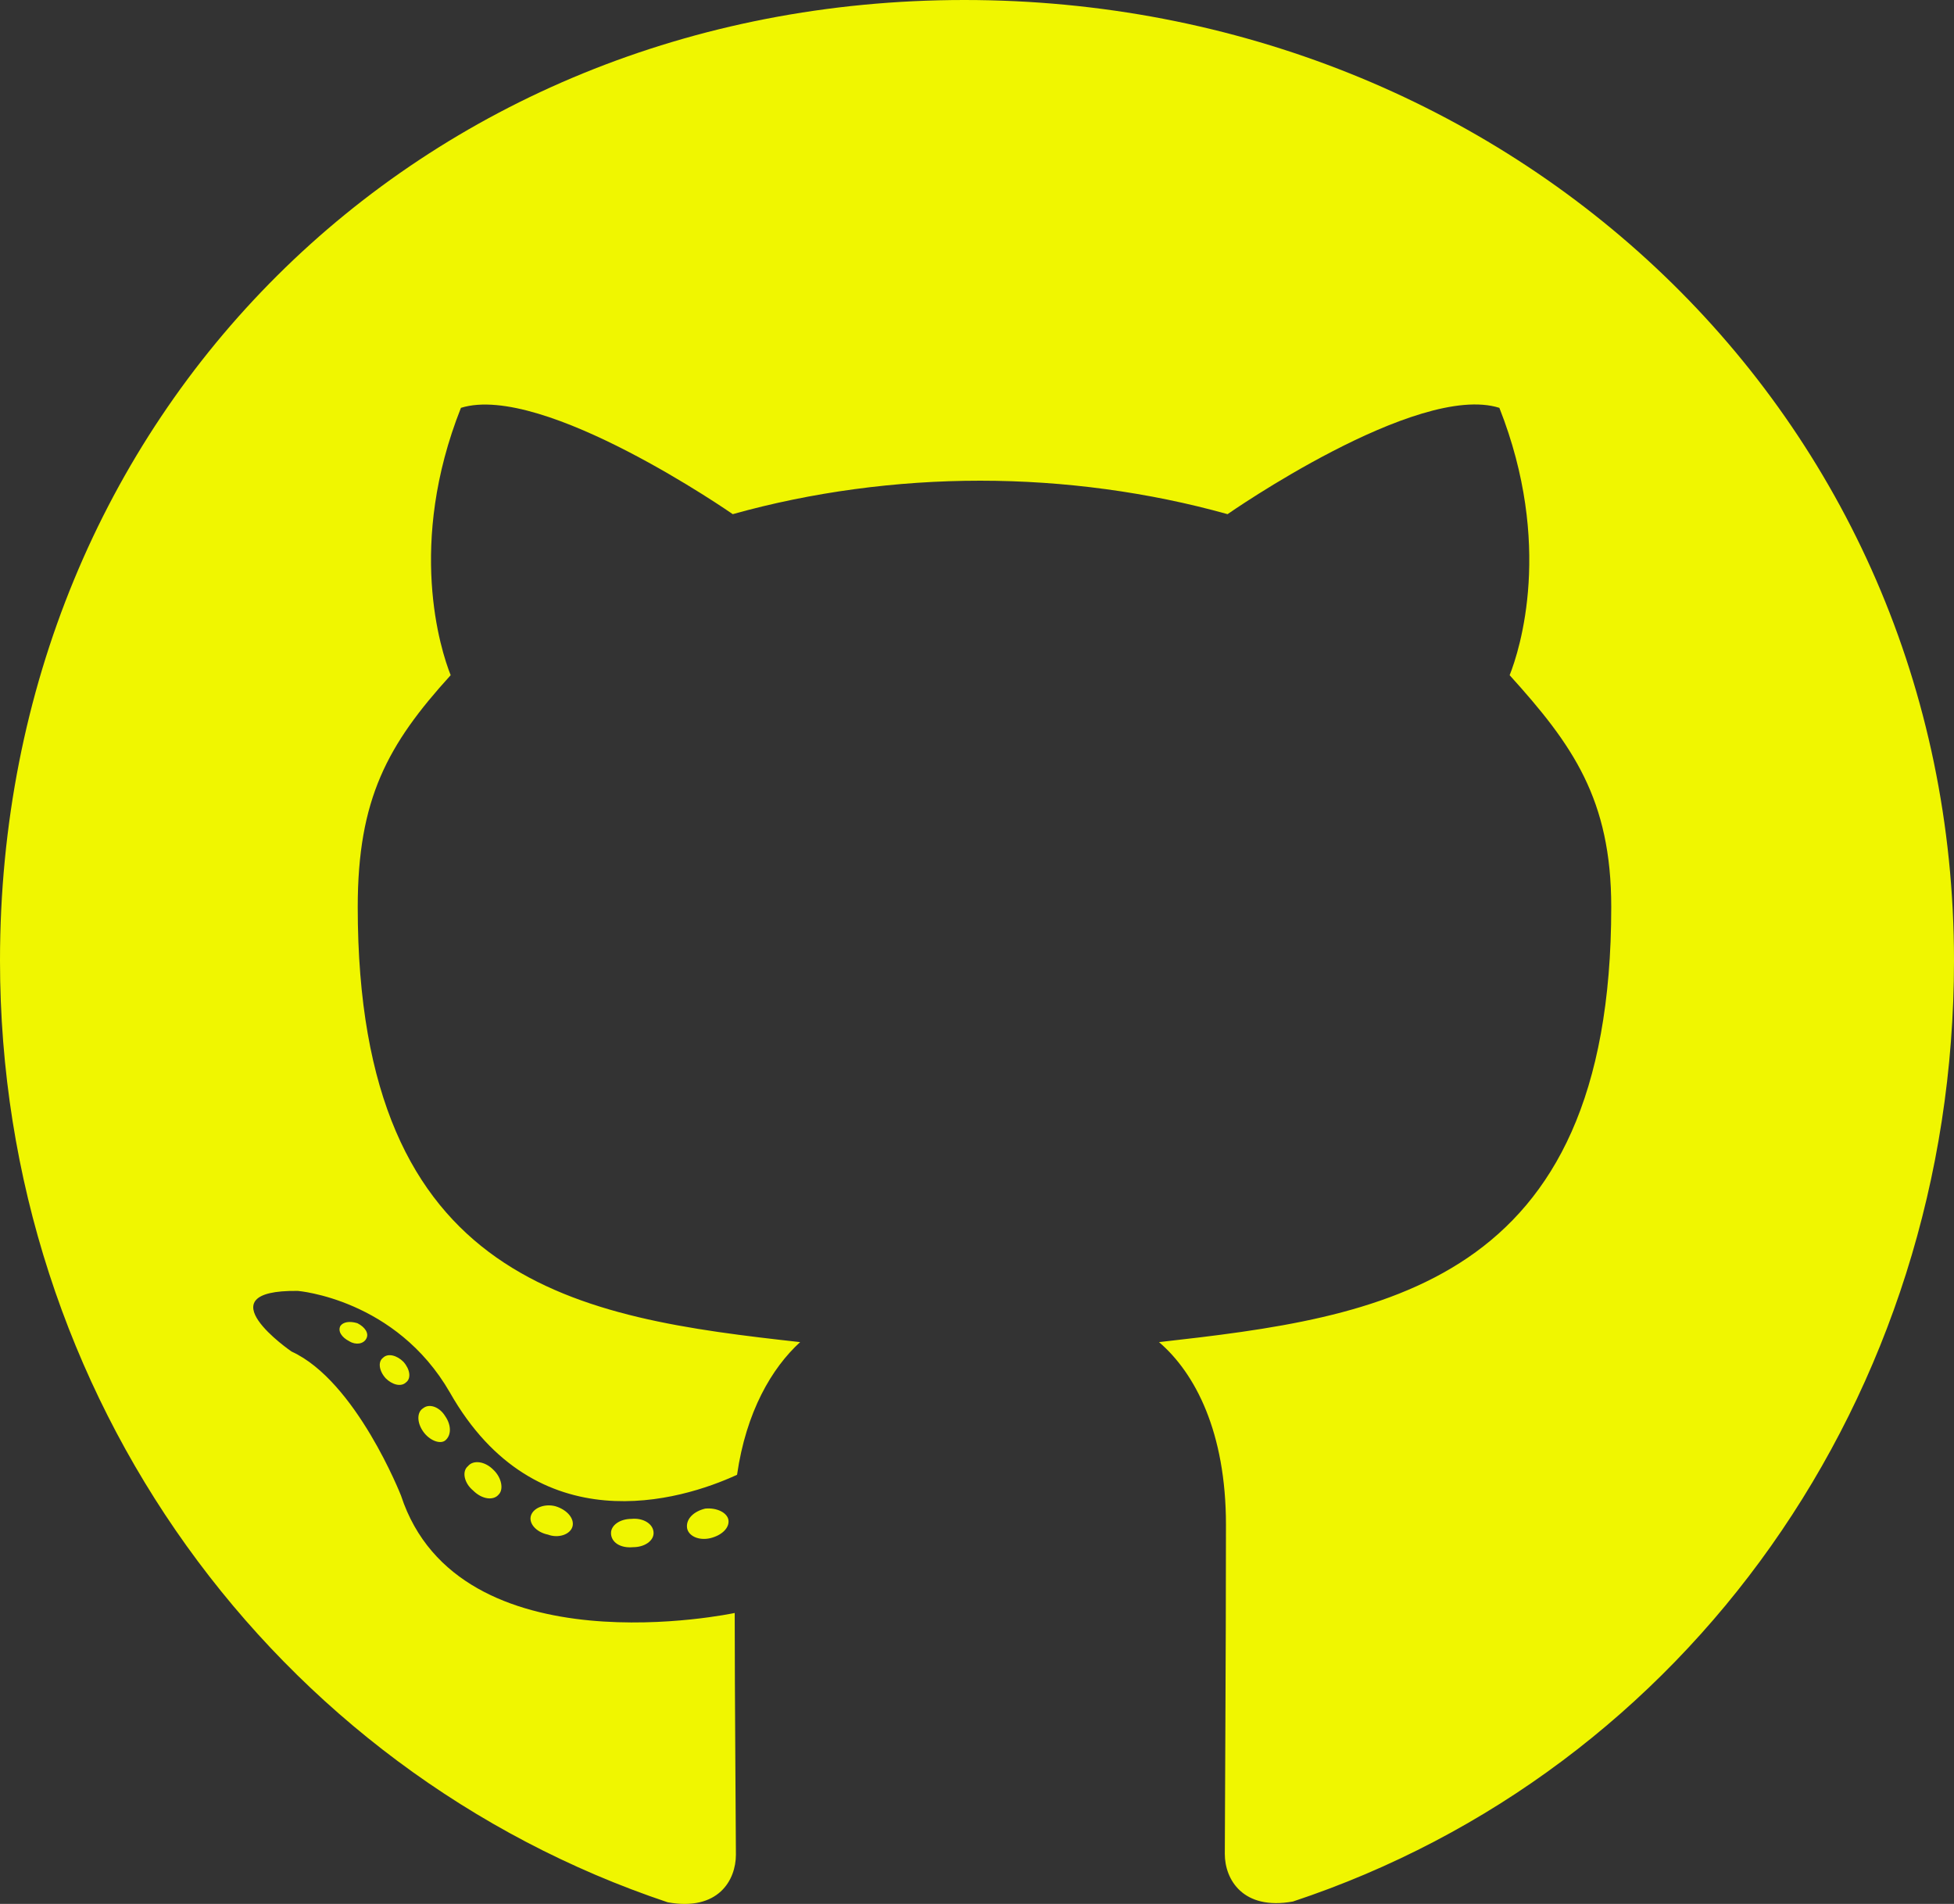 <svg width="39" height="38" viewBox="0 0 39 38" fill="none" xmlns="http://www.w3.org/2000/svg">
<rect x="0" y="0" width="39" height="38" fill="#333333" stroke="none"/>
<path d="M13.045 30.598C13.045 30.755 12.864 30.88 12.636 30.88C12.376 30.904 12.195 30.778 12.195 30.598C12.195 30.44 12.376 30.315 12.604 30.315C12.84 30.291 13.045 30.417 13.045 30.598ZM10.599 30.244C10.544 30.401 10.701 30.582 10.937 30.629C11.142 30.707 11.378 30.629 11.425 30.472C11.472 30.315 11.323 30.134 11.087 30.063C10.882 30.008 10.654 30.087 10.599 30.244ZM14.075 30.11C13.847 30.165 13.689 30.315 13.713 30.495C13.736 30.652 13.941 30.755 14.177 30.7C14.405 30.645 14.562 30.495 14.539 30.338C14.515 30.189 14.303 30.087 14.075 30.11ZM19.248 0C8.343 0 0 8.274 0 19.173C0 27.887 5.488 35.343 13.328 37.968C14.334 38.149 14.688 37.528 14.688 37.017C14.688 36.53 14.664 33.843 14.664 32.193C14.664 32.193 9.16 33.371 8.004 29.851C8.004 29.851 7.108 27.564 5.819 26.975C5.819 26.975 4.018 25.741 5.944 25.765C5.944 25.765 7.902 25.922 8.979 27.792C10.701 30.825 13.587 29.953 14.711 29.435C14.892 28.177 15.403 27.305 15.97 26.787C11.574 26.299 7.14 25.663 7.14 18.104C7.14 15.943 7.737 14.859 8.995 13.476C8.791 12.965 8.122 10.859 9.2 8.14C10.843 7.63 14.625 10.262 14.625 10.262C16.198 9.822 17.888 9.594 19.563 9.594C21.238 9.594 22.928 9.822 24.501 10.262C24.501 10.262 28.283 7.622 29.926 8.14C31.003 10.867 30.335 12.965 30.131 13.476C31.389 14.867 32.159 15.951 32.159 18.104C32.159 25.686 27.528 26.292 23.133 26.787C23.856 27.407 24.469 28.586 24.469 30.433C24.469 33.081 24.446 36.357 24.446 37.002C24.446 37.512 24.808 38.133 25.806 37.952C33.669 35.343 39 27.887 39 19.173C39 8.274 30.154 0 19.248 0ZM7.643 27.101C7.541 27.18 7.564 27.36 7.698 27.509C7.824 27.635 8.004 27.69 8.107 27.588C8.209 27.509 8.185 27.329 8.052 27.18C7.926 27.054 7.745 26.999 7.643 27.101ZM6.794 26.464C6.739 26.567 6.817 26.692 6.974 26.771C7.1 26.849 7.257 26.826 7.312 26.716C7.368 26.614 7.289 26.488 7.132 26.409C6.974 26.362 6.849 26.386 6.794 26.464ZM9.341 29.262C9.215 29.364 9.262 29.6 9.443 29.749C9.624 29.93 9.852 29.953 9.954 29.828C10.057 29.725 10.009 29.49 9.852 29.34C9.679 29.16 9.443 29.136 9.341 29.262ZM8.445 28.107C8.319 28.185 8.319 28.39 8.445 28.57C8.571 28.751 8.783 28.83 8.885 28.751C9.011 28.649 9.011 28.445 8.885 28.264C8.775 28.083 8.571 28.005 8.445 28.107Z" fill="#F0F600"/>
</svg>
